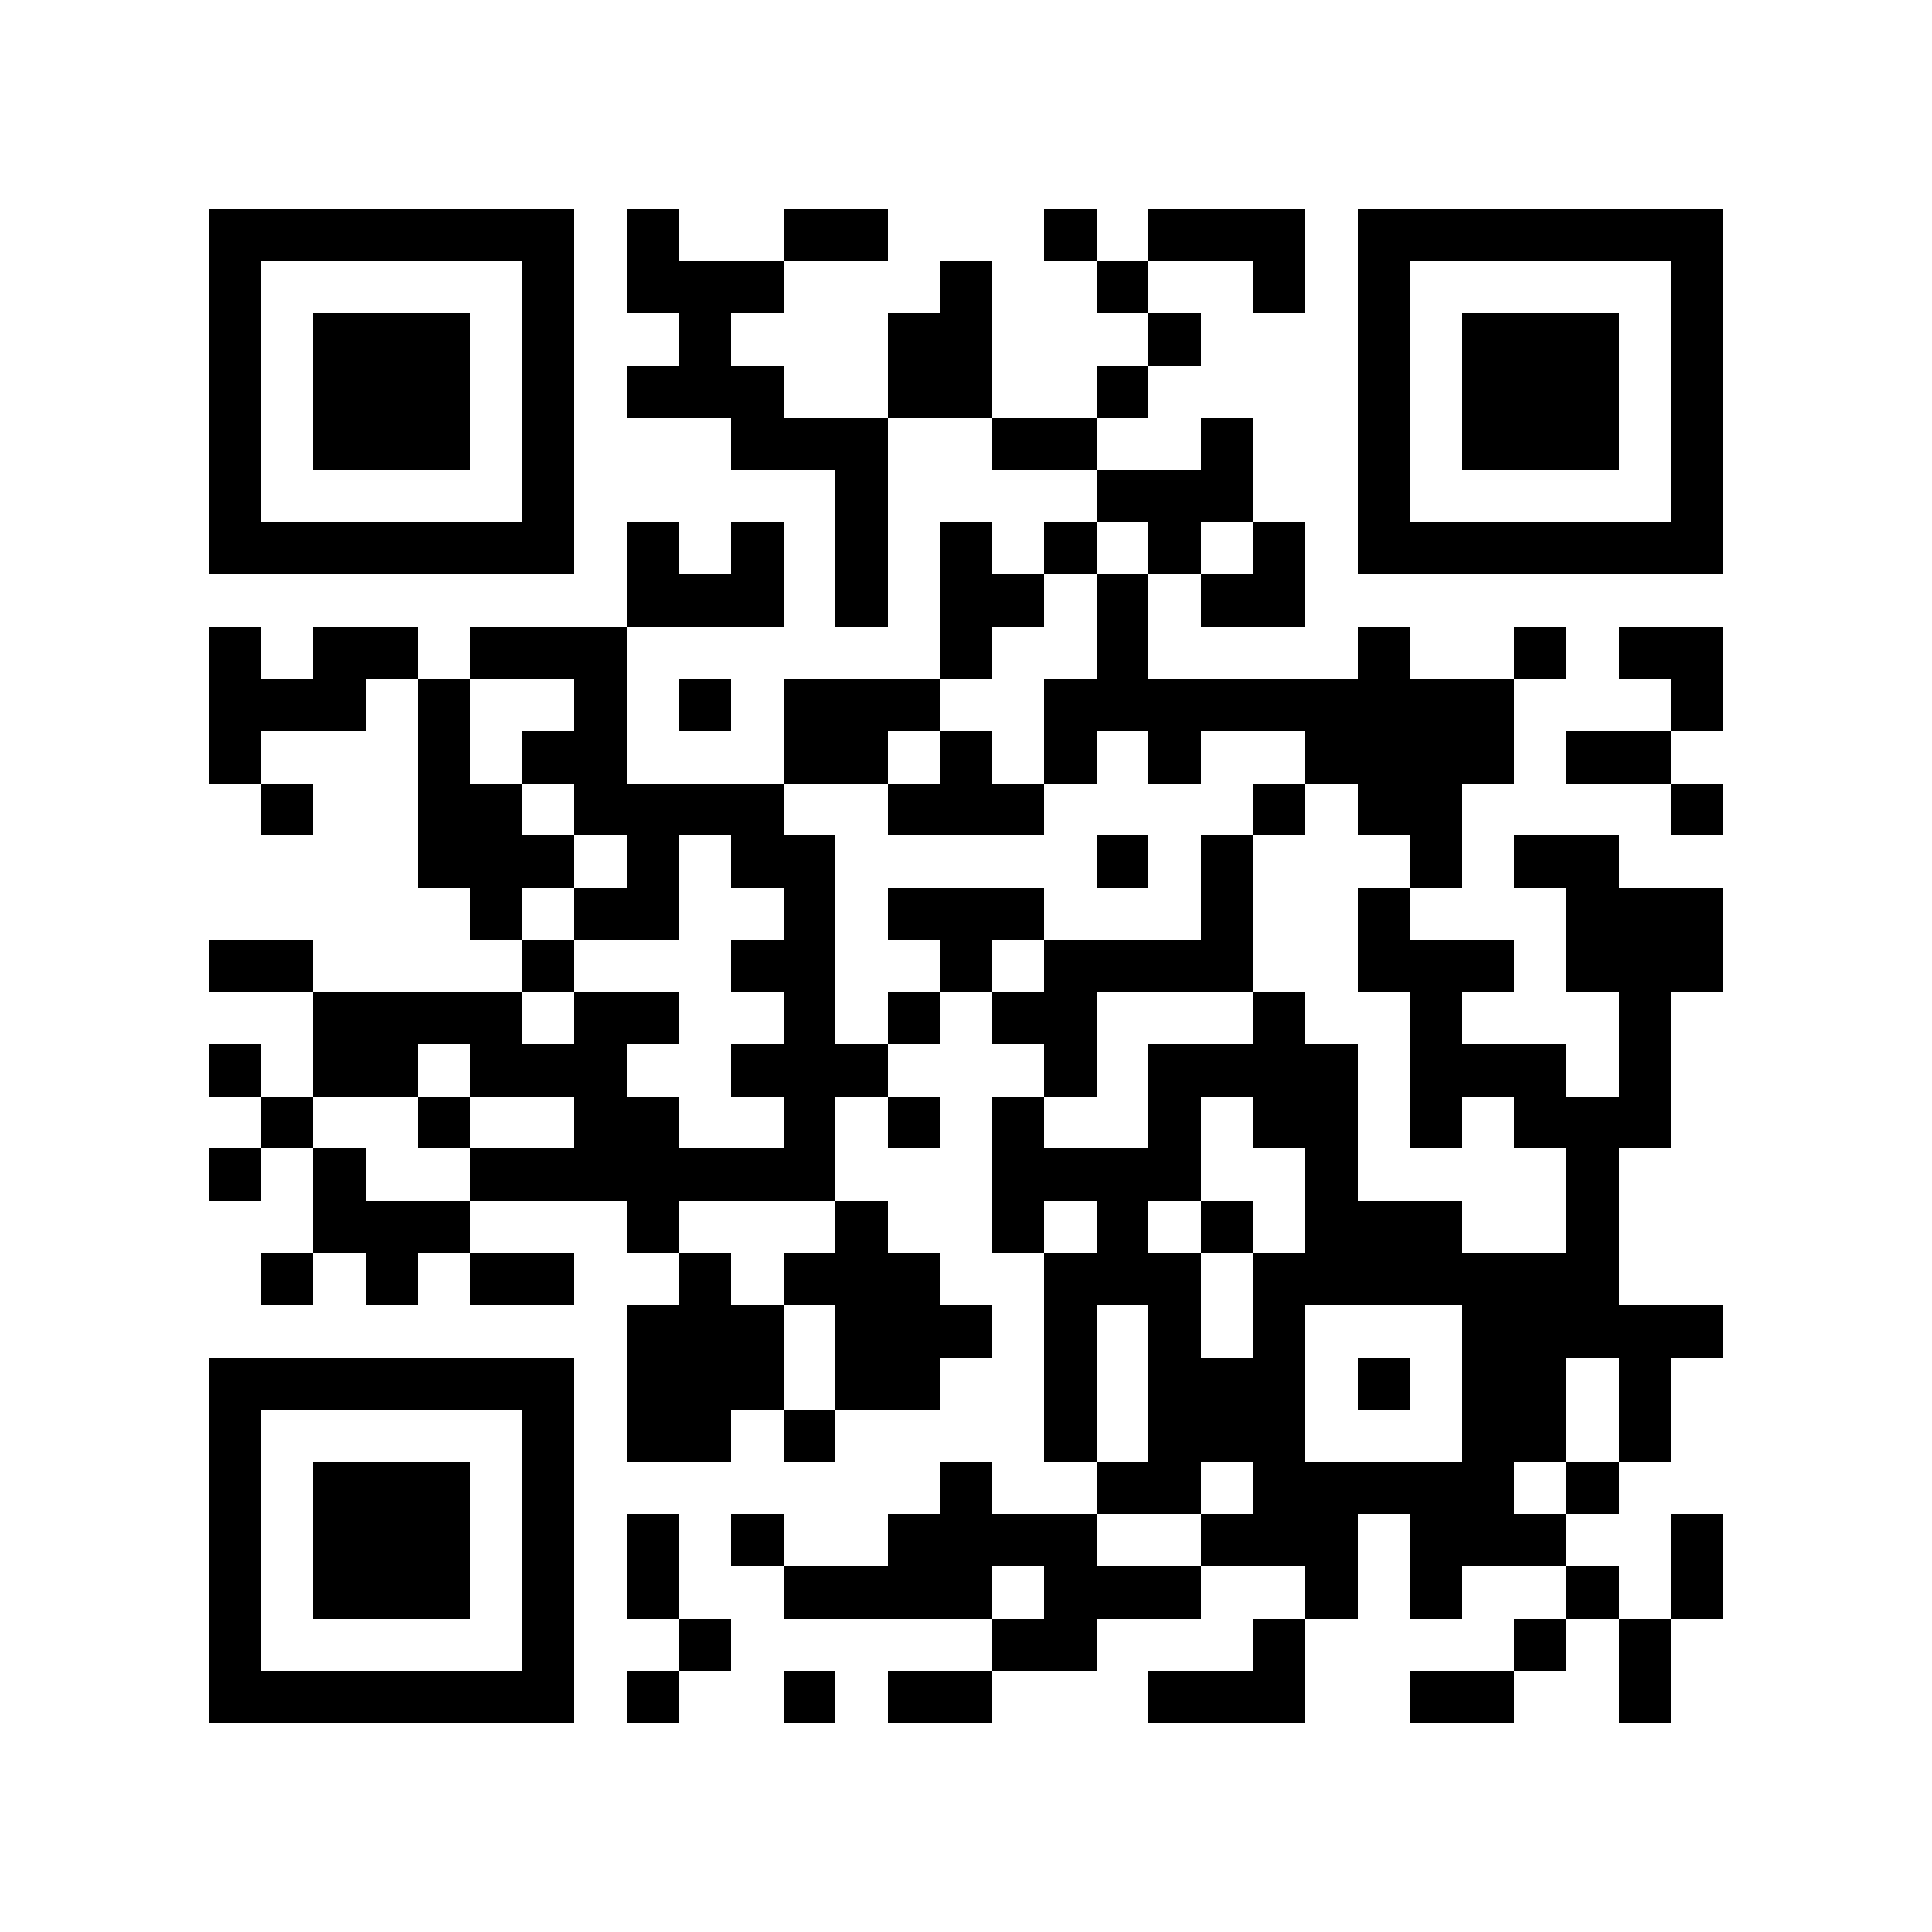 <?xml version="1.0" encoding="utf-8"?><!DOCTYPE svg PUBLIC "-//W3C//DTD SVG 1.1//EN" "http://www.w3.org/Graphics/SVG/1.1/DTD/svg11.dtd"><svg xmlns="http://www.w3.org/2000/svg" viewBox="0 0 37 37" shape-rendering="crispEdges"><path fill="#ffffff" d="M0 0h37v37H0z"/><path stroke="#000000" d="M4 4.5h7m1 0h1m2 0h2m3 0h1m1 0h3m1 0h7M4 5.5h1m5 0h1m1 0h3m3 0h1m2 0h1m2 0h1m1 0h1m5 0h1M4 6.5h1m1 0h3m1 0h1m2 0h1m3 0h2m3 0h1m3 0h1m1 0h3m1 0h1M4 7.5h1m1 0h3m1 0h1m1 0h3m2 0h2m2 0h1m4 0h1m1 0h3m1 0h1M4 8.5h1m1 0h3m1 0h1m3 0h3m2 0h2m2 0h1m2 0h1m1 0h3m1 0h1M4 9.5h1m5 0h1m5 0h1m4 0h3m2 0h1m5 0h1M4 10.5h7m1 0h1m1 0h1m1 0h1m1 0h1m1 0h1m1 0h1m1 0h1m1 0h7M12 11.5h3m1 0h1m1 0h2m1 0h1m1 0h2M4 12.5h1m1 0h2m1 0h3m6 0h1m2 0h1m4 0h1m2 0h1m1 0h2M4 13.5h3m1 0h1m2 0h1m1 0h1m1 0h3m2 0h9m3 0h1M4 14.5h1m3 0h1m1 0h2m3 0h2m1 0h1m1 0h1m1 0h1m2 0h4m1 0h2M5 15.5h1m2 0h2m1 0h4m2 0h3m4 0h1m1 0h2m4 0h1M8 16.5h3m1 0h1m1 0h2m5 0h1m1 0h1m3 0h1m1 0h2M9 17.5h1m1 0h2m2 0h1m1 0h3m3 0h1m2 0h1m3 0h3M4 18.5h2m4 0h1m3 0h2m2 0h1m1 0h4m2 0h3m1 0h3M6 19.5h4m1 0h2m2 0h1m1 0h1m1 0h2m3 0h1m2 0h1m3 0h1M4 20.5h1m1 0h2m1 0h3m2 0h3m3 0h1m1 0h4m1 0h3m1 0h1M5 21.5h1m2 0h1m2 0h2m2 0h1m1 0h1m1 0h1m2 0h1m1 0h2m1 0h1m1 0h3M4 22.5h1m1 0h1m2 0h7m3 0h4m2 0h1m4 0h1M6 23.5h3m3 0h1m3 0h1m2 0h1m1 0h1m1 0h1m1 0h3m2 0h1M5 24.5h1m1 0h1m1 0h2m2 0h1m1 0h3m2 0h3m1 0h7M12 25.5h3m1 0h3m1 0h1m1 0h1m1 0h1m3 0h5M4 26.5h7m1 0h3m1 0h2m2 0h1m1 0h3m1 0h1m1 0h2m1 0h1M4 27.5h1m5 0h1m1 0h2m1 0h1m4 0h1m1 0h3m3 0h2m1 0h1M4 28.5h1m1 0h3m1 0h1m7 0h1m2 0h2m1 0h5m1 0h1M4 29.5h1m1 0h3m1 0h1m1 0h1m1 0h1m2 0h4m2 0h3m1 0h3m2 0h1M4 30.5h1m1 0h3m1 0h1m1 0h1m2 0h4m1 0h3m2 0h1m1 0h1m2 0h1m1 0h1M4 31.5h1m5 0h1m2 0h1m5 0h2m3 0h1m4 0h1m1 0h1M4 32.5h7m1 0h1m2 0h1m1 0h2m3 0h3m2 0h2m2 0h1"/></svg>
